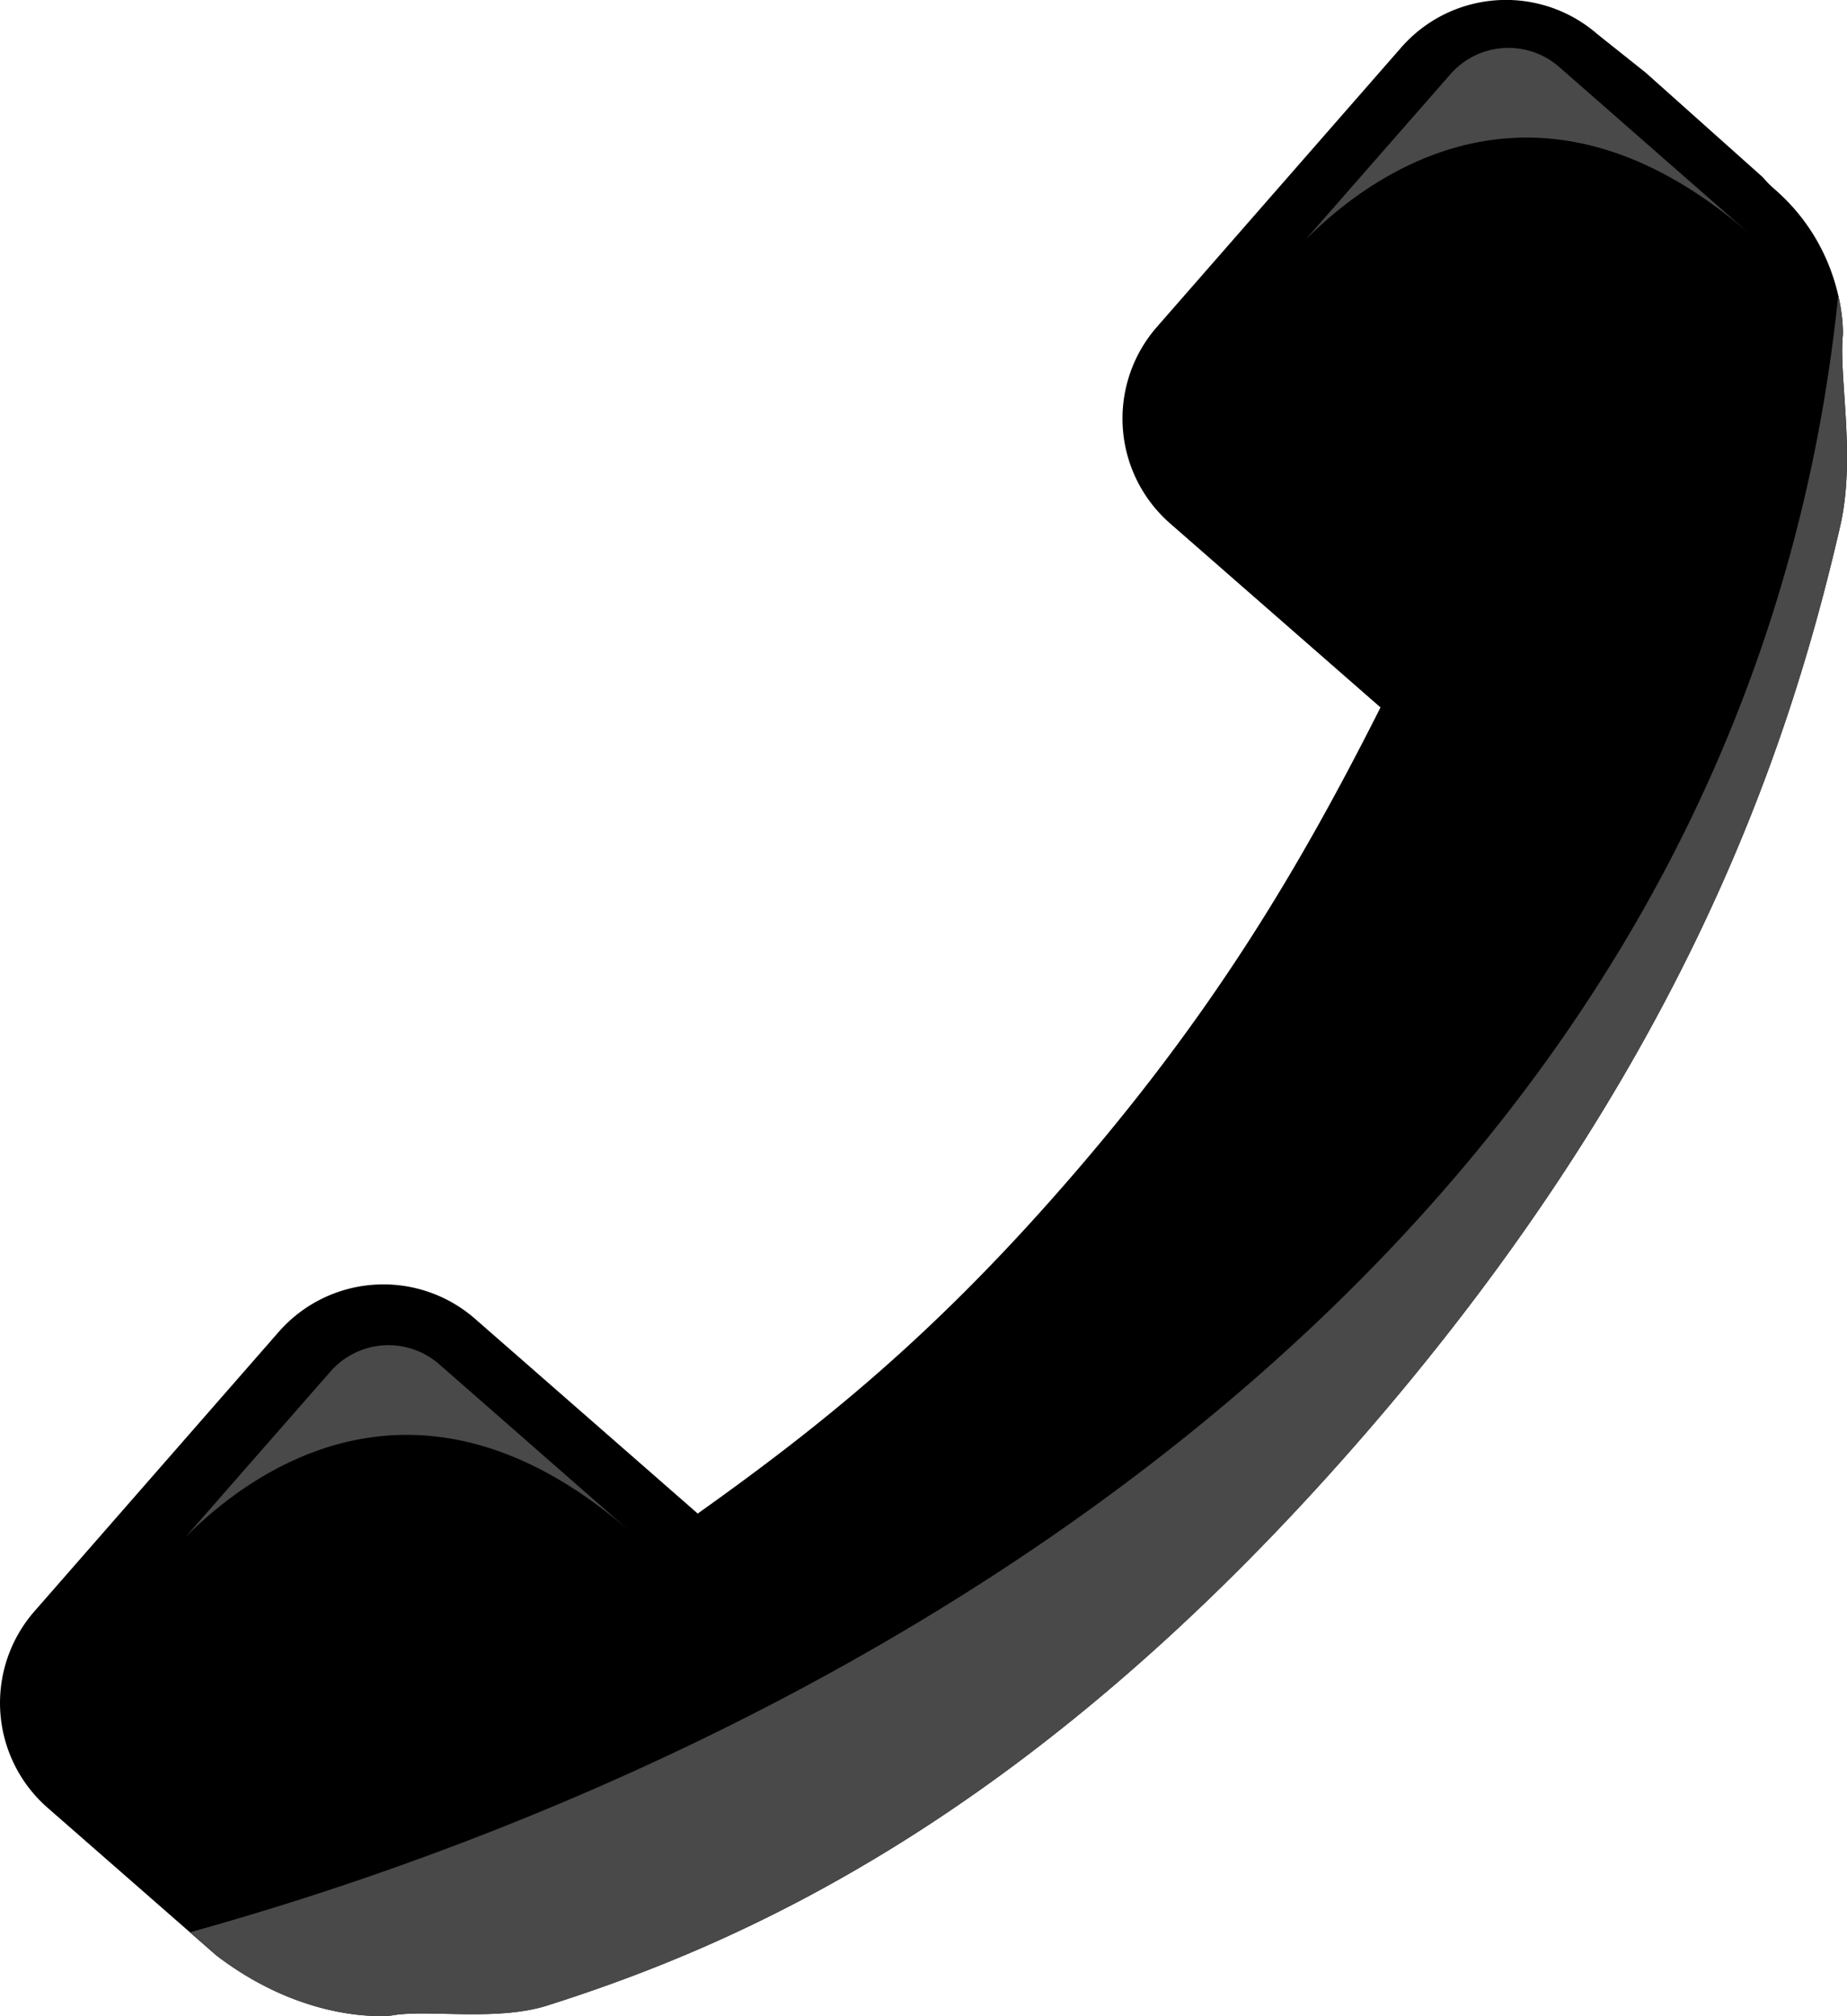 <svg xmlns="http://www.w3.org/2000/svg" viewBox="0 0 725.78 792"><title>telefono-negro</title><g id="Icon"><path d="M361.5,666.08a54.7,54.7,0,0,0-77.17,5.17L188.35,781a54.69,54.69,0,0,0,5.17,77.16l66.32,58c36,27.47,68.36,23.66,68.9,23.6,13.71-2.54,41.08,2.43,61.1-3.91,78.05-24.73,190.34-74.64,318.26-220.94s169.68-272.7,189.83-360.25c6.26-27.25-.66-58.71,1.07-75.27,0-.55,1.12-32.61-26.67-56.92a40.17,40.17,0,0,1-4.73-4.77l-46-41.08-19-15.14a54.71,54.71,0,0,0-77.17,5.18l-96,109.78a54.7,54.7,0,0,0,5.17,77.17l82.7,72.3c-31.68,62.75-65.87,120.82-124.64,188C541.42,672.58,498.21,707.59,449,742.59Z" transform="translate(-174.83 -148)"/><path d="M249.45,907.1l10.39,9.09c36,27.47,68.36,23.66,68.9,23.6,13.71-2.54,41.08,2.43,61.1-3.91,78.05-24.73,190.34-74.64,318.26-220.94s169.68-272.7,189.83-360.25c6.26-27.25-.66-58.71,1.08-75.27A64,64,0,0,0,897.16,264C860.23,626.61,530.83,828.83,249.45,907.1Z" transform="translate(-174.83 -148)" style="fill:#494949"/><path d="M744.83,177.09l-57.09,65.18c26-26.17,92-74.73,175.35-1.77l-75.63-66.24A30.3,30.3,0,0,0,744.83,177.09Z" transform="translate(-174.83 -148)" style="fill:#494949"/><path d="M304.75,686.72,247.67,751.9c26-26.17,92-74.73,175.35-1.76L347.38,683.9A30.3,30.3,0,0,0,304.75,686.72Z" transform="translate(-174.83 -148)" style="fill:#494949"/></g></svg>